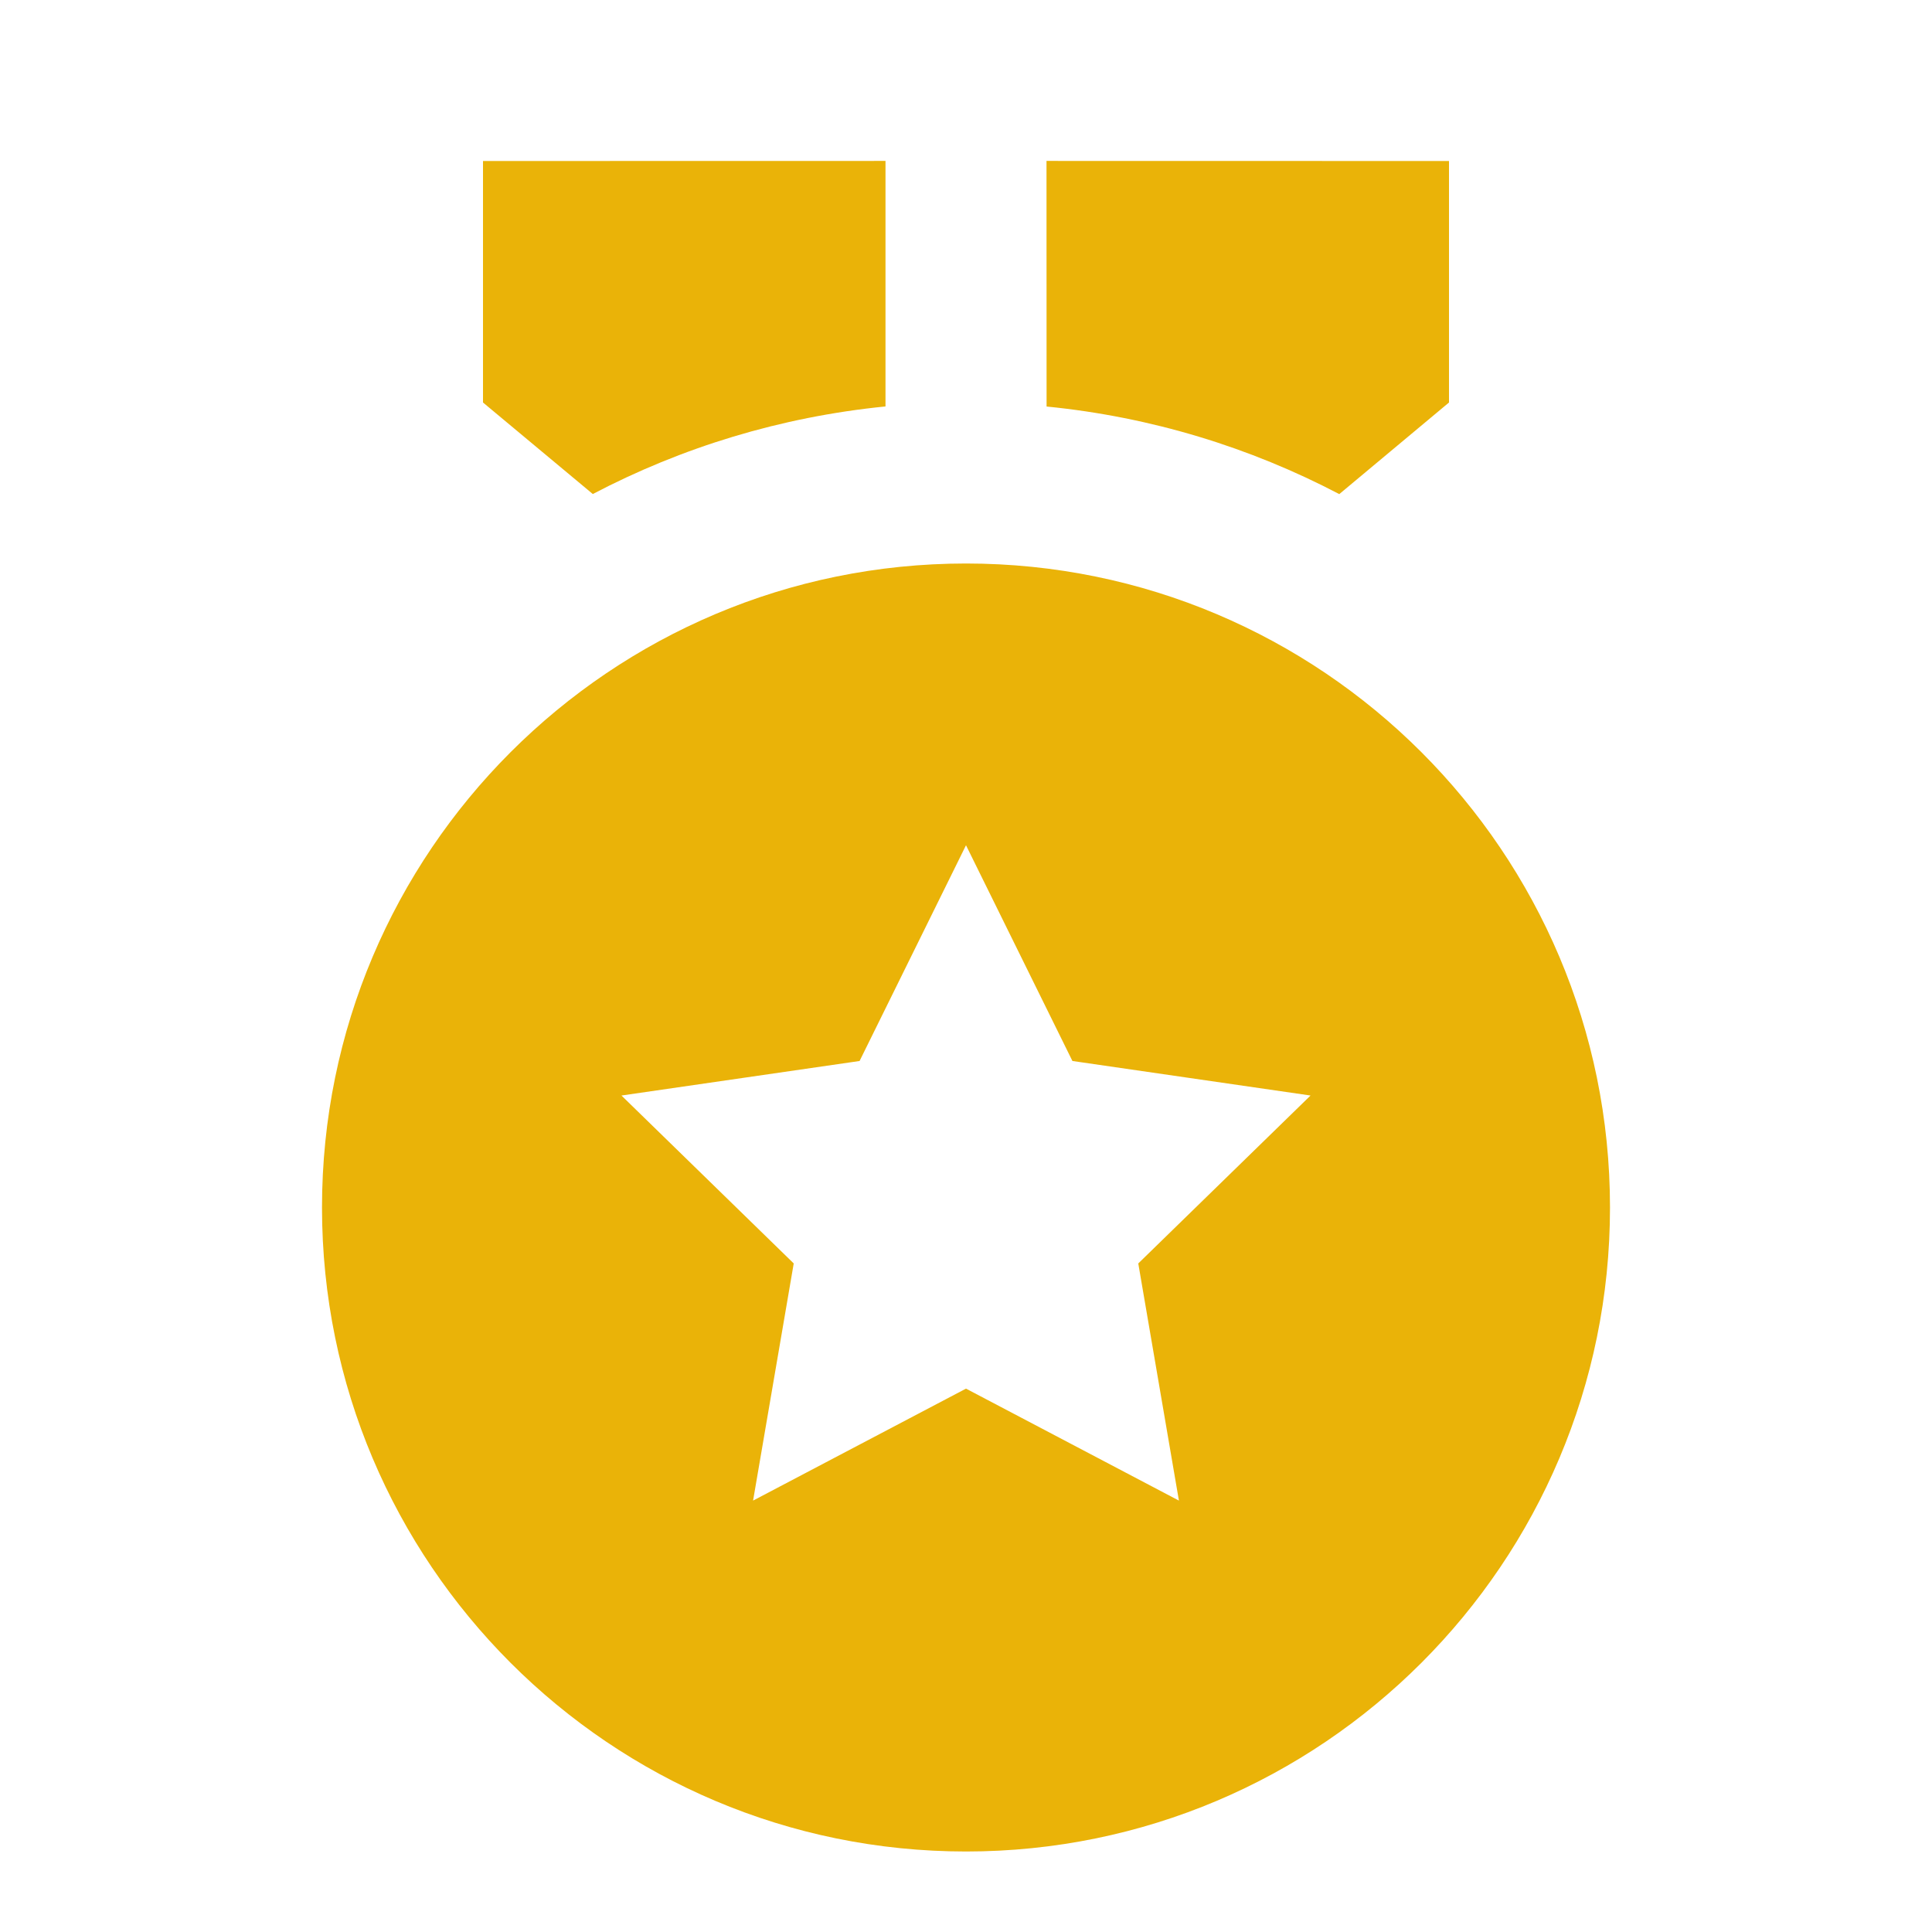 <svg xmlns="http://www.w3.org/2000/svg" viewBox="0 0 24 24" fill="rgba(234,179,8,1)"><path d="M12 7C16.418 7 20 10.582 20 15C20 19.418 16.418 23 12 23C7.582 23 4 19.418 4 15C4 10.582 7.582 7 12 7ZM12 10.5L10.678 13.18L7.72 13.609L9.86 15.695L9.355 18.641L12 17.25L14.645 18.641L14.14 15.695L16.28 13.609L13.322 13.18L12 10.5ZM13 1.999L18 2V5L16.637 6.138C15.53 5.558 14.303 5.179 13.001 5.05L13 1.999ZM11 1.999L11 5.049C9.698 5.179 8.47 5.557 7.364 6.137L6 5V2L11 1.999Z"></path></svg>